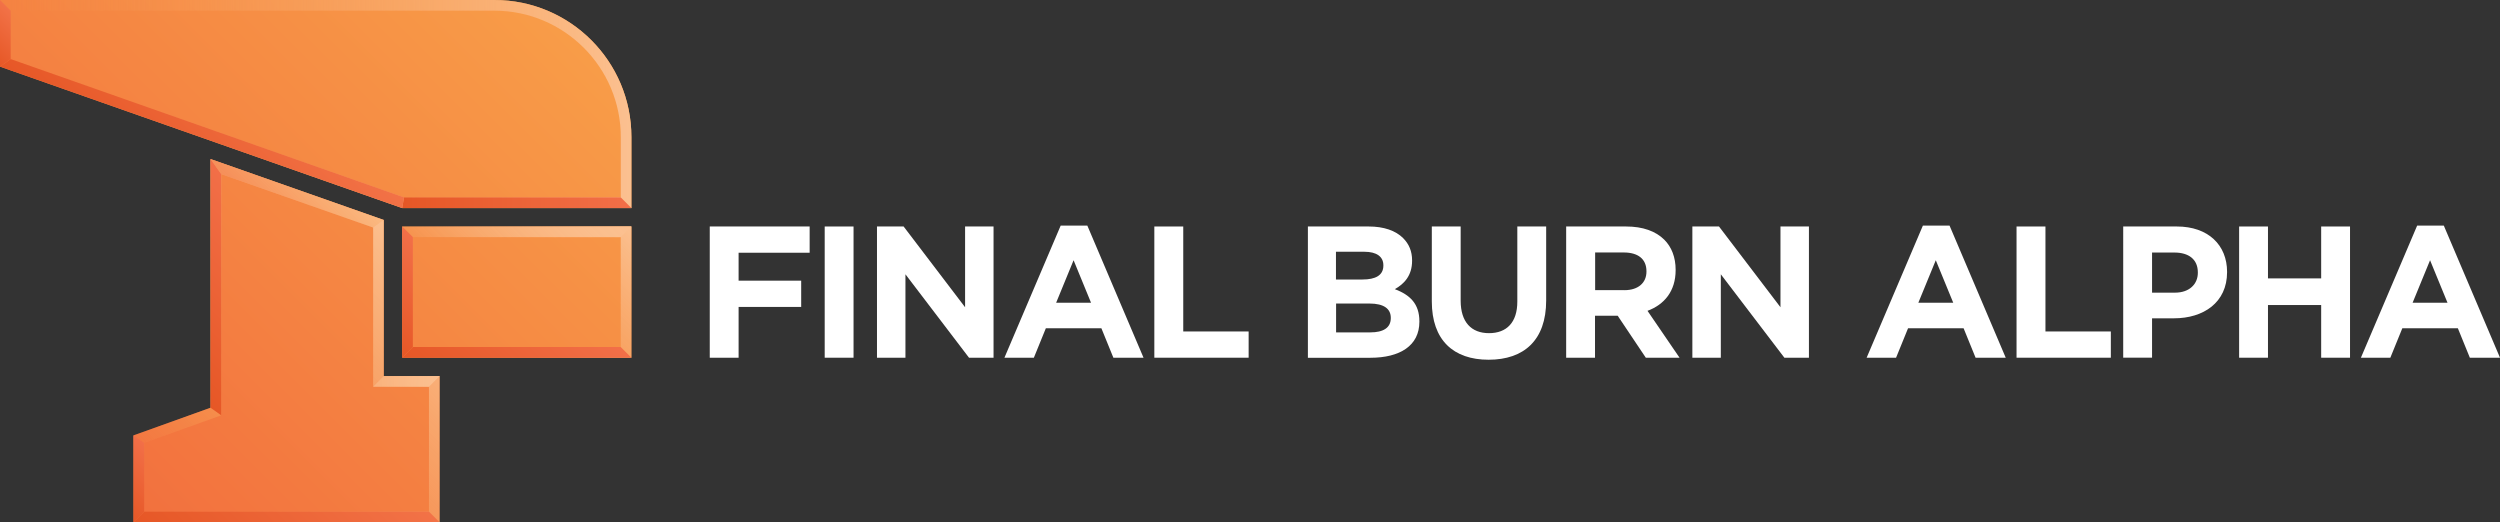 <?xml version="1.0" encoding="utf-8"?>
<!-- Generator: Adobe Illustrator 25.4.1, SVG Export Plug-In . SVG Version: 6.00 Build 0)  -->
<svg version="1.1" id="Layer_1" xmlns="http://www.w3.org/2000/svg" xmlns:xlink="http://www.w3.org/1999/xlink" x="0px" y="0px"
	 viewBox="0 0 3839 802" style="enable-background:new 0 0 3839 802;" xml:space="preserve">
<rect x="0" y="0" width="3839" height="802" fill="#333333" stroke="none"/>
<style type="text/css">
	.st0{fill:#FFFFFF;}
	.st1{fill:#7B9A99;}
	.st2{fill:url(#SVGID_1_);}
	.st3{clip-path:url(#SVGID_00000170994532967197723610000001460503918116261523_);}
	.st4{fill:#606161;}
	.st5{clip-path:url(#SVGID_00000082344850478670099880000018164433536730462348_);}
	.st6{clip-path:url(#SVGID_00000159454930633519029880000002911975296502528157_);}
	.st7{fill:url(#SVGID_00000030473425711232222450000013708174641253433270_);}
	.st8{fill:url(#SVGID_00000140697162163183718100000008282022091904490683_);}
	.st9{fill:url(#SVGID_00000129913516015859319210000006033891727211734913_);}
	.st10{fill:url(#SVGID_00000118370439464445589430000000495203700407529898_);}
	.st11{fill:#F58746;}
	.st12{fill:url(#SVGID_00000026885504998571191690000018421860041708019336_);}
	.st13{fill:url(#SVGID_00000076602299922728752040000017931863439148772776_);}
	.st14{fill:url(#SVGID_00000057847849457293903130000013109417428050642562_);}
	.st15{fill:url(#SVGID_00000094607628263824196560000001804028998341165745_);}
	.st16{fill:url(#SVGID_00000073693914451220192370000010229624905594504066_);}
	.st17{fill:url(#SVGID_00000098221435850580675200000010908116945172514985_);}
	.st18{fill:url(#SVGID_00000080200196431000741150000008688768431432636588_);}
	.st19{fill:url(#SVGID_00000001659210873388836080000004610332995252679102_);}
	.st20{fill:url(#SVGID_00000021083828384939295910000009532160464326746244_);}
	.st21{fill:url(#SVGID_00000102514634436925074000000000134569507987792566_);}
	.st22{fill:url(#SVGID_00000119808860935503507140000010809751692582297256_);}
	.st23{fill:url(#SVGID_00000183233317371865092440000013616444844866060984_);}
	.st24{opacity:0.25;fill:url(#SVGID_00000158007798941177626630000001518330815151493517_);}
	.st25{fill:url(#SVGID_00000107576404151704099150000000266744858317254553_);}
	.st26{fill:url(#SVGID_00000162315425418243562470000002670659955931017150_);}
	.st27{fill:url(#SVGID_00000160887750447407675150000007925445480171377572_);}
	.st28{fill:url(#SVGID_00000106834597151288339500000011684730403912560548_);}
	.st29{fill:url(#SVGID_00000036245623560465963810000017780794113131753654_);}
	.st30{fill:url(#SVGID_00000174604186627559448020000000106971572409009284_);}
	.st31{fill:url(#SVGID_00000062156738740252405430000002933440090331470215_);}
	.st32{fill:url(#SVGID_00000078736193675404017450000010834248848880775830_);}
	.st33{fill:url(#SVGID_00000027597994889111638530000009660336764267006338_);}
	.st34{fill:url(#SVGID_00000158028662919687352130000010714615346214448543_);}
	.st35{fill:url(#SVGID_00000041269608403028537880000011584626421521638300_);}
	.st36{fill:url(#SVGID_00000017505102522428566260000001681996198401885318_);}
	.st37{fill:url(#SVGID_00000008132042476527165210000001230381278331207570_);}
	.st38{fill:url(#SVGID_00000067221417896875336870000001014263212328254872_);}
	.st39{fill:url(#SVGID_00000015351859292548580600000004628707820225111474_);}
	.st40{opacity:0.25;fill:url(#SVGID_00000105407205710229328320000017444890599008264847_);}
	.st41{fill:url(#SVGID_00000101799551034397568600000016169390705580510894_);}
	.st42{fill:url(#SVGID_00000147203487610332603540000000063548001931072666_);}
	.st43{fill:url(#SVGID_00000103235037790927854360000004293385385345815982_);}
	.st44{fill:url(#SVGID_00000012473401804596364130000015201669523851343760_);}
	.st45{fill:url(#SVGID_00000073715522993032458150000001003013533726597772_);}
	.st46{fill:url(#SVGID_00000111894659262844026140000018000090358502836911_);}
	.st47{fill:url(#SVGID_00000000929358845437888240000012229261575399836349_);}
	.st48{fill:url(#SVGID_00000029021868530792565540000010243441009812673689_);}
	.st49{clip-path:url(#SVGID_00000119116347841465106260000011100689492254840235_);}
	.st50{clip-path:url(#SVGID_00000118383824393599768380000011576449132049425588_);}
	.st51{clip-path:url(#SVGID_00000049209295225708805990000013396951903130127282_);}
	.st52{fill:url(#SVGID_00000017491867797938751430000016214367659102691749_);}
	.st53{fill:url(#SVGID_00000022553069628801469670000011979793110538313904_);}
	.st54{fill:url(#SVGID_00000031202326435261763620000002936366886163552153_);}
	.st55{fill:url(#SVGID_00000097469072246255849360000015003696523345749669_);}
	.st56{fill:url(#SVGID_00000075161545082693859600000016473774776210843044_);}
	.st57{fill:url(#SVGID_00000084530293070196021990000005391174252164690623_);}
	.st58{fill:url(#SVGID_00000111912193960815093410000011372416342797073845_);}
	.st59{clip-path:url(#SVGID_00000092430939833100885720000017904564886764720265_);}
	.st60{clip-path:url(#SVGID_00000021833079202464044970000015631835284997454235_);}
	.st61{clip-path:url(#SVGID_00000167380613692598788920000005692315712466812050_);}
	.st62{fill:url(#SVGID_00000056393197444920387680000016800870844357809073_);}
	.st63{clip-path:url(#SVGID_00000078761389658545507540000001198784566724782509_);}
	.st64{clip-path:url(#SVGID_00000113342319703489070930000017115854224179477914_);}
	.st65{clip-path:url(#SVGID_00000093871767945533652420000011116989882445698988_);}
	.st66{fill:url(#SVGID_00000008142269089463708810000016433120331028889516_);}
	.st67{fill:url(#SVGID_00000142878007814646107870000000489125085337991087_);}
	.st68{fill:url(#SVGID_00000114064928061440715490000016676908377422673053_);}
	.st69{fill:url(#SVGID_00000092440080917487251290000012071222141998012833_);}
	.st70{fill:url(#SVGID_00000022549525794743956550000006155838400704101269_);}
	.st71{fill:url(#SVGID_00000002386458074369351430000010847175818791504783_);}
	.st72{fill:url(#SVGID_00000095306720611013913110000000313707593314551967_);}
	.st73{fill:url(#SVGID_00000073707453038289817920000003869348741462529699_);}
	.st74{fill:url(#SVGID_00000096737727573217369140000011959821251506081938_);}
	.st75{fill:url(#SVGID_00000171702095695207710180000013824832255533408415_);}
	.st76{fill:url(#SVGID_00000025434398290230411340000017765512638707977103_);}
	.st77{fill:url(#SVGID_00000147188017768433596930000007106562968561360518_);}
	.st78{opacity:0.25;fill:url(#SVGID_00000052088386692827224560000013057556224379478426_);}
	.st79{fill:url(#SVGID_00000108993684917294549460000007805344600535435690_);}
	.st80{fill:url(#SVGID_00000068655016951164941690000000276116069516098239_);}
	.st81{fill:url(#SVGID_00000106866156918264520250000016570618359690717849_);}
	.st82{fill:url(#SVGID_00000037674669635375108490000008545521833060096150_);}
	.st83{fill:url(#SVGID_00000161627129261481809570000009778265171549335473_);}
	.st84{fill:url(#SVGID_00000124120368345264159240000014903140468948327102_);}
	.st85{fill:url(#SVGID_00000041272241244250493220000003538060089861152934_);}
	.st86{fill:url(#SVGID_00000073711010035402465330000009778343557449400255_);}
	.st87{fill:url(#SVGID_00000076601600977445175770000001330520227150736047_);}
	.st88{fill:url(#SVGID_00000124139568363443425840000013171557951542392237_);}
	.st89{fill:url(#SVGID_00000129912229399174578690000005768727134537233837_);}
	.st90{fill:url(#SVGID_00000146486937434656563310000014750750302320404648_);}
	.st91{fill:url(#SVGID_00000103954369369308697480000014468250421650186164_);}
	.st92{fill:url(#SVGID_00000163767437614108553040000010598441791698101917_);}
	.st93{fill:url(#SVGID_00000126286525174036285660000014821108935652417469_);}
	.st94{opacity:0.25;fill:url(#SVGID_00000044139881772593549560000003546122386005404851_);}
	.st95{fill:url(#SVGID_00000080890942962710429130000013169454937212474270_);}
	.st96{fill:url(#SVGID_00000005229378514348592840000011926594954168233615_);}
	.st97{fill:url(#SVGID_00000126309973276540000920000001711168840913402042_);}
	.st98{fill:url(#SVGID_00000109001575990566074300000010253422522947280804_);}
	.st99{fill:url(#SVGID_00000056405406530274475960000004108598110385171360_);}
	.st100{fill:url(#SVGID_00000017509717824352706090000006978271884578771382_);}
	.st101{fill:url(#SVGID_00000000927009901672926240000011023752137929698480_);}
	.st102{fill:url(#SVGID_00000075157468109296971380000016835354093266896280_);}
	.st103{fill:url(#SVGID_00000063624499004398568480000008104341289881568433_);}
	.st104{fill:url(#SVGID_00000183929467977721071170000007987009484523553178_);}
	.st105{fill:url(#SVGID_00000073713261850536365280000000757975198269254301_);}
	.st106{fill:url(#SVGID_00000117652607215318088620000013976923848387295880_);}
	.st107{fill:url(#SVGID_00000177445463995791535360000007347778386119647877_);}
	.st108{fill:url(#SVGID_00000113319956667637482170000012154130592839312318_);}
	.st109{fill:url(#SVGID_00000023241963411831654730000005794534426106452399_);}
	.st110{fill:url(#SVGID_00000003819439782099263980000008456352852695544456_);}
	.st111{fill:url(#SVGID_00000136388923524287120860000010913068456183037591_);}
	.st112{opacity:0.25;fill:url(#SVGID_00000148643925098515724820000012150814231327974060_);}
	.st113{fill:url(#SVGID_00000062167444716239990500000001070296649594860958_);}
	.st114{fill:url(#SVGID_00000111899028805064916800000002048302499162334131_);}
	.st115{fill:url(#SVGID_00000014611135147422663910000001614684304657572265_);}
	.st116{fill:url(#SVGID_00000057857334226261152010000012922651488305746573_);}
	.st117{fill:url(#SVGID_00000181785787853128018060000008063236629846958729_);}
	.st118{fill:url(#SVGID_00000155108341673894937380000005630838310535242898_);}
	.st119{fill:url(#SVGID_00000132053077931175168040000012971346569761820346_);}
	.st120{fill:url(#SVGID_00000126299819039910089580000000682692383669467327_);}
	.st121{fill:url(#SVGID_00000143577888526930590920000009505729331027475369_);}
	.st122{fill:url(#SVGID_00000083774907704697039210000013629936548360225162_);}
	.st123{fill:url(#SVGID_00000126318619950366164860000015042171960191263419_);}
	.st124{fill:url(#SVGID_00000161631257950987814660000002121200597407987365_);}
	.st125{fill:url(#SVGID_00000039120672592605080530000012456522263353495457_);}
	.st126{fill:url(#SVGID_00000041292972336765014510000005623223689688586389_);}
	.st127{fill:url(#SVGID_00000114771607627471831860000010127713223541724575_);}
	.st128{opacity:0.25;fill:url(#SVGID_00000093159759192460540780000014210962577243466656_);}
	.st129{fill:url(#SVGID_00000134970742858806015570000010046170238997796534_);}
	.st130{fill:url(#SVGID_00000049910469163777177970000016546058179852284556_);}
	.st131{fill:url(#SVGID_00000102538487811288253870000010389884303187523220_);}
	.st132{fill:url(#SVGID_00000125578655735978237260000013057754878733616777_);}
	.st133{fill:url(#SVGID_00000150084506934657065870000005904256683671798153_);}
	.st134{fill:url(#SVGID_00000052815951271434779670000001539356554434987165_);}
	.st135{fill:url(#SVGID_00000103978247814748810400000007810052948653851821_);}
	.st136{fill:url(#SVGID_00000165215286943927221140000011310458761468322495_);}
	.st137{fill:url(#SVGID_00000005260079545695823510000012032584671912611999_);}
</style>
<g>
	<g>
		<g>
			<path class="st0" d="M1089.9,347.8h153.4v40.3h-109.1V431h96.1v40.3h-96.1v78h-44.3V347.8z"/>
			<path class="st0" d="M1266.4,347.8h44.3v201.5h-44.3V347.8z"/>
			<path class="st0" d="M1346.7,347.8h40.9l94.4,124v-124h43.7v201.5H1488l-97.6-128.1v128.1h-43.7V347.8z"/>
			<path class="st0" d="M1628.8,346.4h40.9l86.3,202.9h-46.3l-18.4-45.2H1606l-18.4,45.2h-45.2L1628.8,346.4z M1675.4,464.9
				l-26.8-65.3l-26.8,65.3H1675.4z"/>
			<path class="st0" d="M1772.7,347.8h44.3V509h100.4v40.3h-144.8V347.8z"/>
			<path class="st0" d="M2008.4,347.8h93.5c23,0,41.2,6.3,52.7,17.8c9.2,9.2,13.8,20.4,13.8,34.3v0.6c0,22.7-12.1,35.4-26.5,43.5
				c23.3,8.9,37.7,22.4,37.7,49.5v0.6c0,36.8-29.9,55.3-75.4,55.3h-95.8V347.8z M2092.4,429.2c19.6,0,31.9-6.3,31.9-21.3v-0.6
				c0-13.2-10.4-20.7-29.1-20.7h-43.7v42.6H2092.4z M2104.3,510.4c19.6,0,31.4-6.9,31.4-21.9V488c0-13.5-10.1-21.9-32.8-21.9h-51.2
				v44.3H2104.3z"/>
			<path class="st0" d="M2198.7,462.9V347.8h44.3v114c0,32.8,16.4,49.8,43.5,49.8s43.5-16.4,43.5-48.4V347.8h44.3v113.7
				c0,61-34.2,90.9-88.4,90.9C2231.8,552.4,2198.7,522.2,2198.7,462.9z"/>
			<path class="st0" d="M2405,347.8h92.1c25.6,0,45.5,7.2,58.7,20.4c11.2,11.2,17.3,27.1,17.3,46v0.6c0,32.5-17.6,53-43.2,62.5
				l49.2,72h-51.8l-43.2-64.5h-34.8v64.5H2405V347.8z M2494.3,445.6c21.6,0,34-11.5,34-28.5v-0.6c0-19-13.2-28.8-34.8-28.8h-44v57.8
				H2494.3z"/>
			<path class="st0" d="M2598.8,347.8h40.9l94.4,124v-124h43.7v201.5h-37.7l-97.6-128.1v128.1h-43.7V347.8z"/>
			<path class="st0" d="M2952.8,346.4h40.9l86.3,202.9h-46.3l-18.4-45.2H2930l-18.4,45.2h-45.2L2952.8,346.4z M2999.4,464.9
				l-26.8-65.3l-26.8,65.3H2999.4z"/>
			<path class="st0" d="M3096.7,347.8h44.3V509h100.4v40.3h-144.8V347.8z"/>
			<path class="st0" d="M3260.5,347.8h82.3c48.1,0,77.1,28.5,77.1,69.6v0.6c0,46.6-36.3,70.8-81.5,70.8h-33.7v60.4h-44.3V347.8z
				 M3339.9,449.4c22.2,0,35.1-13.2,35.1-30.5v-0.6c0-19.9-13.8-30.5-36-30.5h-34.3v61.6H3339.9z"/>
			<path class="st0" d="M3438.4,347.8h44.3v79.7h81.7v-79.7h44.3v201.5h-44.3v-80.9h-81.7v80.9h-44.3V347.8z"/>
			<path class="st0" d="M3711.8,346.4h40.9l86.3,202.9h-46.3l-18.4-45.2H3689l-18.4,45.2h-45.2L3711.8,346.4z M3758.4,464.9
				l-26.8-65.3l-26.8,65.3H3758.4z"/>
		</g>
	</g>
	<g>
		<g>
			<g>
				<g>
					<linearGradient id="SVGID_1_" gradientUnits="userSpaceOnUse" x1="81.2" y1="678.246" x2="802.889" y2="-43.443">
						<stop  offset="0" style="stop-color:#F2703E"/>
						<stop  offset="1" style="stop-color:#F89D48"/>
					</linearGradient>
					<path class="st2" d="M759.2,0H0v102.3l617.6,217.2h352V210.4C969.6,94.2,875.4,0,759.2,0z M589.3,337.8l-266-93.6v381.9
						L205,668.6V802H675V577.5h-85.7V337.8z M617.6,549.3h352V347.8h-352V549.3z"/>
				</g>
			</g>
			<g>
				
					<linearGradient id="SVGID_00000164494484198837732400000005490861687065104782_" gradientUnits="userSpaceOnUse" x1="0" y1="159.749" x2="969.602" y2="159.749">
					<stop  offset="0" style="stop-color:#F6944A;stop-opacity:0"/>
					<stop  offset="1" style="stop-color:#FBC090"/>
				</linearGradient>
				<path style="fill:url(#SVGID_00000164494484198837732400000005490861687065104782_);" d="M759.2,16.4
					c107,0,194.1,87.1,194.1,194.1v92.7H620.4L16.4,90.7V16.4H759.2 M759.2,0H0v102.3l617.6,217.2h352V210.4
					C969.6,94.2,875.4,0,759.2,0L759.2,0z"/>
				<g>
					
						<linearGradient id="SVGID_00000049179665267702722010000002399364818332777149_" gradientUnits="userSpaceOnUse" x1="212.651" y1="809.696" x2="636.933" y2="385.413">
						<stop  offset="0" style="stop-color:#F6944A;stop-opacity:0"/>
						<stop  offset="1" style="stop-color:#FBC090"/>
					</linearGradient>
					<path style="fill:url(#SVGID_00000049179665267702722010000002399364818332777149_);" d="M339.7,267.4l233.3,82v228.1v16.4
						h16.4h69.3v191.8H221.4V680.1l107.5-38.5l10.8-3.9v-11.5V267.4 M323.4,244.3v381.9L205,668.6V802H675V577.5h-85.7V337.8
						L323.4,244.3L323.4,244.3z"/>
				</g>
				<g>
					
						<linearGradient id="SVGID_00000036953443365938493090000001896164285162849676_" gradientUnits="userSpaceOnUse" x1="655.21" y1="586.908" x2="931.983" y2="310.134">
						<stop  offset="0" style="stop-color:#F6944A;stop-opacity:0"/>
						<stop  offset="1" style="stop-color:#FBC090"/>
					</linearGradient>
					<path style="fill:url(#SVGID_00000036953443365938493090000001896164285162849676_);" d="M953.2,364.1v168.8H634V364.1H953.2
						 M969.6,347.8h-352v201.5h352V347.8L969.6,347.8z"/>
				</g>
			</g>
		</g>
		
			<linearGradient id="SVGID_00000005975240138931648200000010975237048821269121_" gradientUnits="userSpaceOnUse" x1="617.591" y1="311.315" x2="969.602" y2="311.315">
			<stop  offset="0" style="stop-color:#E65726"/>
			<stop  offset="1" style="stop-color:#F26F48"/>
		</linearGradient>
		<polygon style="fill:url(#SVGID_00000005975240138931648200000010975237048821269121_);" points="969.6,319.5 953.2,303.1 
			620.4,303.1 617.6,319.5 		"/>
		
			<linearGradient id="SVGID_00000018915188686394705970000003086345935888713346_" gradientUnits="userSpaceOnUse" x1="705.594" y1="637.292" x2="881.599" y2="461.286">
			<stop  offset="0" style="stop-color:#E65726"/>
			<stop  offset="1" style="stop-color:#F26F48"/>
		</linearGradient>
		<polygon style="fill:url(#SVGID_00000018915188686394705970000003086345935888713346_);" points="634,532.9 617.6,549.3 
			969.6,549.3 953.2,532.9 		"/>
		
			<linearGradient id="SVGID_00000000202185936688934840000015678322920488047499_" gradientUnits="userSpaceOnUse" x1="322.502" y1="919.547" x2="557.533" y2="684.516">
			<stop  offset="0" style="stop-color:#E65726"/>
			<stop  offset="1" style="stop-color:#F27247"/>
		</linearGradient>
		<polygon style="fill:url(#SVGID_00000000202185936688934840000015678322920488047499_);" points="205,802 221.4,785.7 
			658.7,785.7 675,802 		"/>
		
			<linearGradient id="SVGID_00000135664824502942568050000001385510592856279704_" gradientUnits="userSpaceOnUse" x1="171.628" y1="768.673" x2="240.767" y2="699.534">
			<stop  offset="0" style="stop-color:#E65726"/>
			<stop  offset="1" style="stop-color:#F26F48"/>
		</linearGradient>
		<polygon style="fill:url(#SVGID_00000135664824502942568050000001385510592856279704_);" points="205,668.6 221.4,680.1 
			221.4,785.7 205,802 		"/>
		
			<linearGradient id="SVGID_00000078033050415969861190000005529570947916045242_" gradientUnits="userSpaceOnUse" x1="230.945" y1="694.558" x2="313.759" y2="611.744">
			<stop  offset="0" style="stop-color:#F2703E"/>
			<stop  offset="1" style="stop-color:#F89D48"/>
		</linearGradient>
		<polyline style="opacity:0.25;fill:url(#SVGID_00000078033050415969861190000005529570947916045242_);" points="323.4,626.2 
			339.7,637.7 221.4,680.1 205,668.6 		"/>
		
			<linearGradient id="SVGID_00000006678523509935202480000001610452719999379121_" gradientUnits="userSpaceOnUse" x1="234.843" y1="537.674" x2="425.803" y2="346.714">
			<stop  offset="0" style="stop-color:#E65726"/>
			<stop  offset="1" style="stop-color:#F26F48"/>
		</linearGradient>
		<polygon style="fill:url(#SVGID_00000006678523509935202480000001610452719999379121_);" points="323.4,244.3 323.4,626.2 
			339.7,637.7 339.7,267.4 		"/>
		
			<linearGradient id="SVGID_00000152968661988520234060000008171660077255632049_" gradientUnits="userSpaceOnUse" x1="208.705" y1="310.972" x2="418.465" y2="101.212">
			<stop  offset="0" style="stop-color:#E65726"/>
			<stop  offset="1" style="stop-color:#F27247"/>
		</linearGradient>
		<polygon style="fill:url(#SVGID_00000152968661988520234060000008171660077255632049_);" points="16.4,90.7 0,102.3 617.6,319.5 
			620.4,303.1 		"/>
		
			<linearGradient id="SVGID_00000072977987676084503830000012493777788242844325_" gradientUnits="userSpaceOnUse" x1="567.207" y1="498.905" x2="667.975" y2="398.137">
			<stop  offset="0" style="stop-color:#E65726"/>
			<stop  offset="1" style="stop-color:#F26F48"/>
		</linearGradient>
		<polygon style="fill:url(#SVGID_00000072977987676084503830000012493777788242844325_);" points="617.6,347.8 617.6,549.3 
			634,532.9 634,364.1 		"/>
		
			<linearGradient id="SVGID_00000034799876115592568050000007739263428651284355_" gradientUnits="userSpaceOnUse" x1="-24.373" y1="77.894" x2="26.76" y2="26.76">
			<stop  offset="0" style="stop-color:#E65726"/>
			<stop  offset="1" style="stop-color:#F27247"/>
		</linearGradient>
		<polygon style="fill:url(#SVGID_00000034799876115592568050000007739263428651284355_);" points="0,0 0,102.3 16.4,90.7 
			16.4,16.4 		"/>
		
			<linearGradient id="SVGID_00000146482229326370434500000007256367822156470175_" gradientUnits="userSpaceOnUse" x1="572.97" y1="585.727" x2="675.048" y2="585.727">
			<stop  offset="0" style="stop-color:#FBC090;stop-opacity:0.5"/>
			<stop  offset="1" style="stop-color:#FBC090"/>
		</linearGradient>
		<polygon style="fill:url(#SVGID_00000146482229326370434500000007256367822156470175_);" points="589.3,577.5 573,593.9 
			658.7,593.9 675,577.5 		"/>
		
			<linearGradient id="SVGID_00000142148028845832100010000005902136079188522405_" gradientUnits="userSpaceOnUse" x1="705.594" y1="435.756" x2="881.599" y2="259.75">
			<stop  offset="0" style="stop-color:#FBC090;stop-opacity:0"/>
			<stop  offset="1" style="stop-color:#FBC090"/>
		</linearGradient>
		<polygon style="fill:url(#SVGID_00000142148028845832100010000005902136079188522405_);" points="953.2,364.1 969.6,347.8 
			617.6,347.8 634,364.1 		"/>
		
			<linearGradient id="SVGID_00000125596534249883657190000004312150474959353529_" gradientUnits="userSpaceOnUse" x1="409.866" y1="337.516" x2="499.451" y2="247.931">
			<stop  offset="0" style="stop-color:#F2703E;stop-opacity:0.5"/>
			<stop  offset="1" style="stop-color:#F89D48;stop-opacity:0.2"/>
		</linearGradient>
		<polygon style="fill:url(#SVGID_00000125596534249883657190000004312150474959353529_);" points="573,349.4 589.3,337.8 
			323.4,244.3 339.7,267.4 		"/>
	</g>
</g>
</svg>

